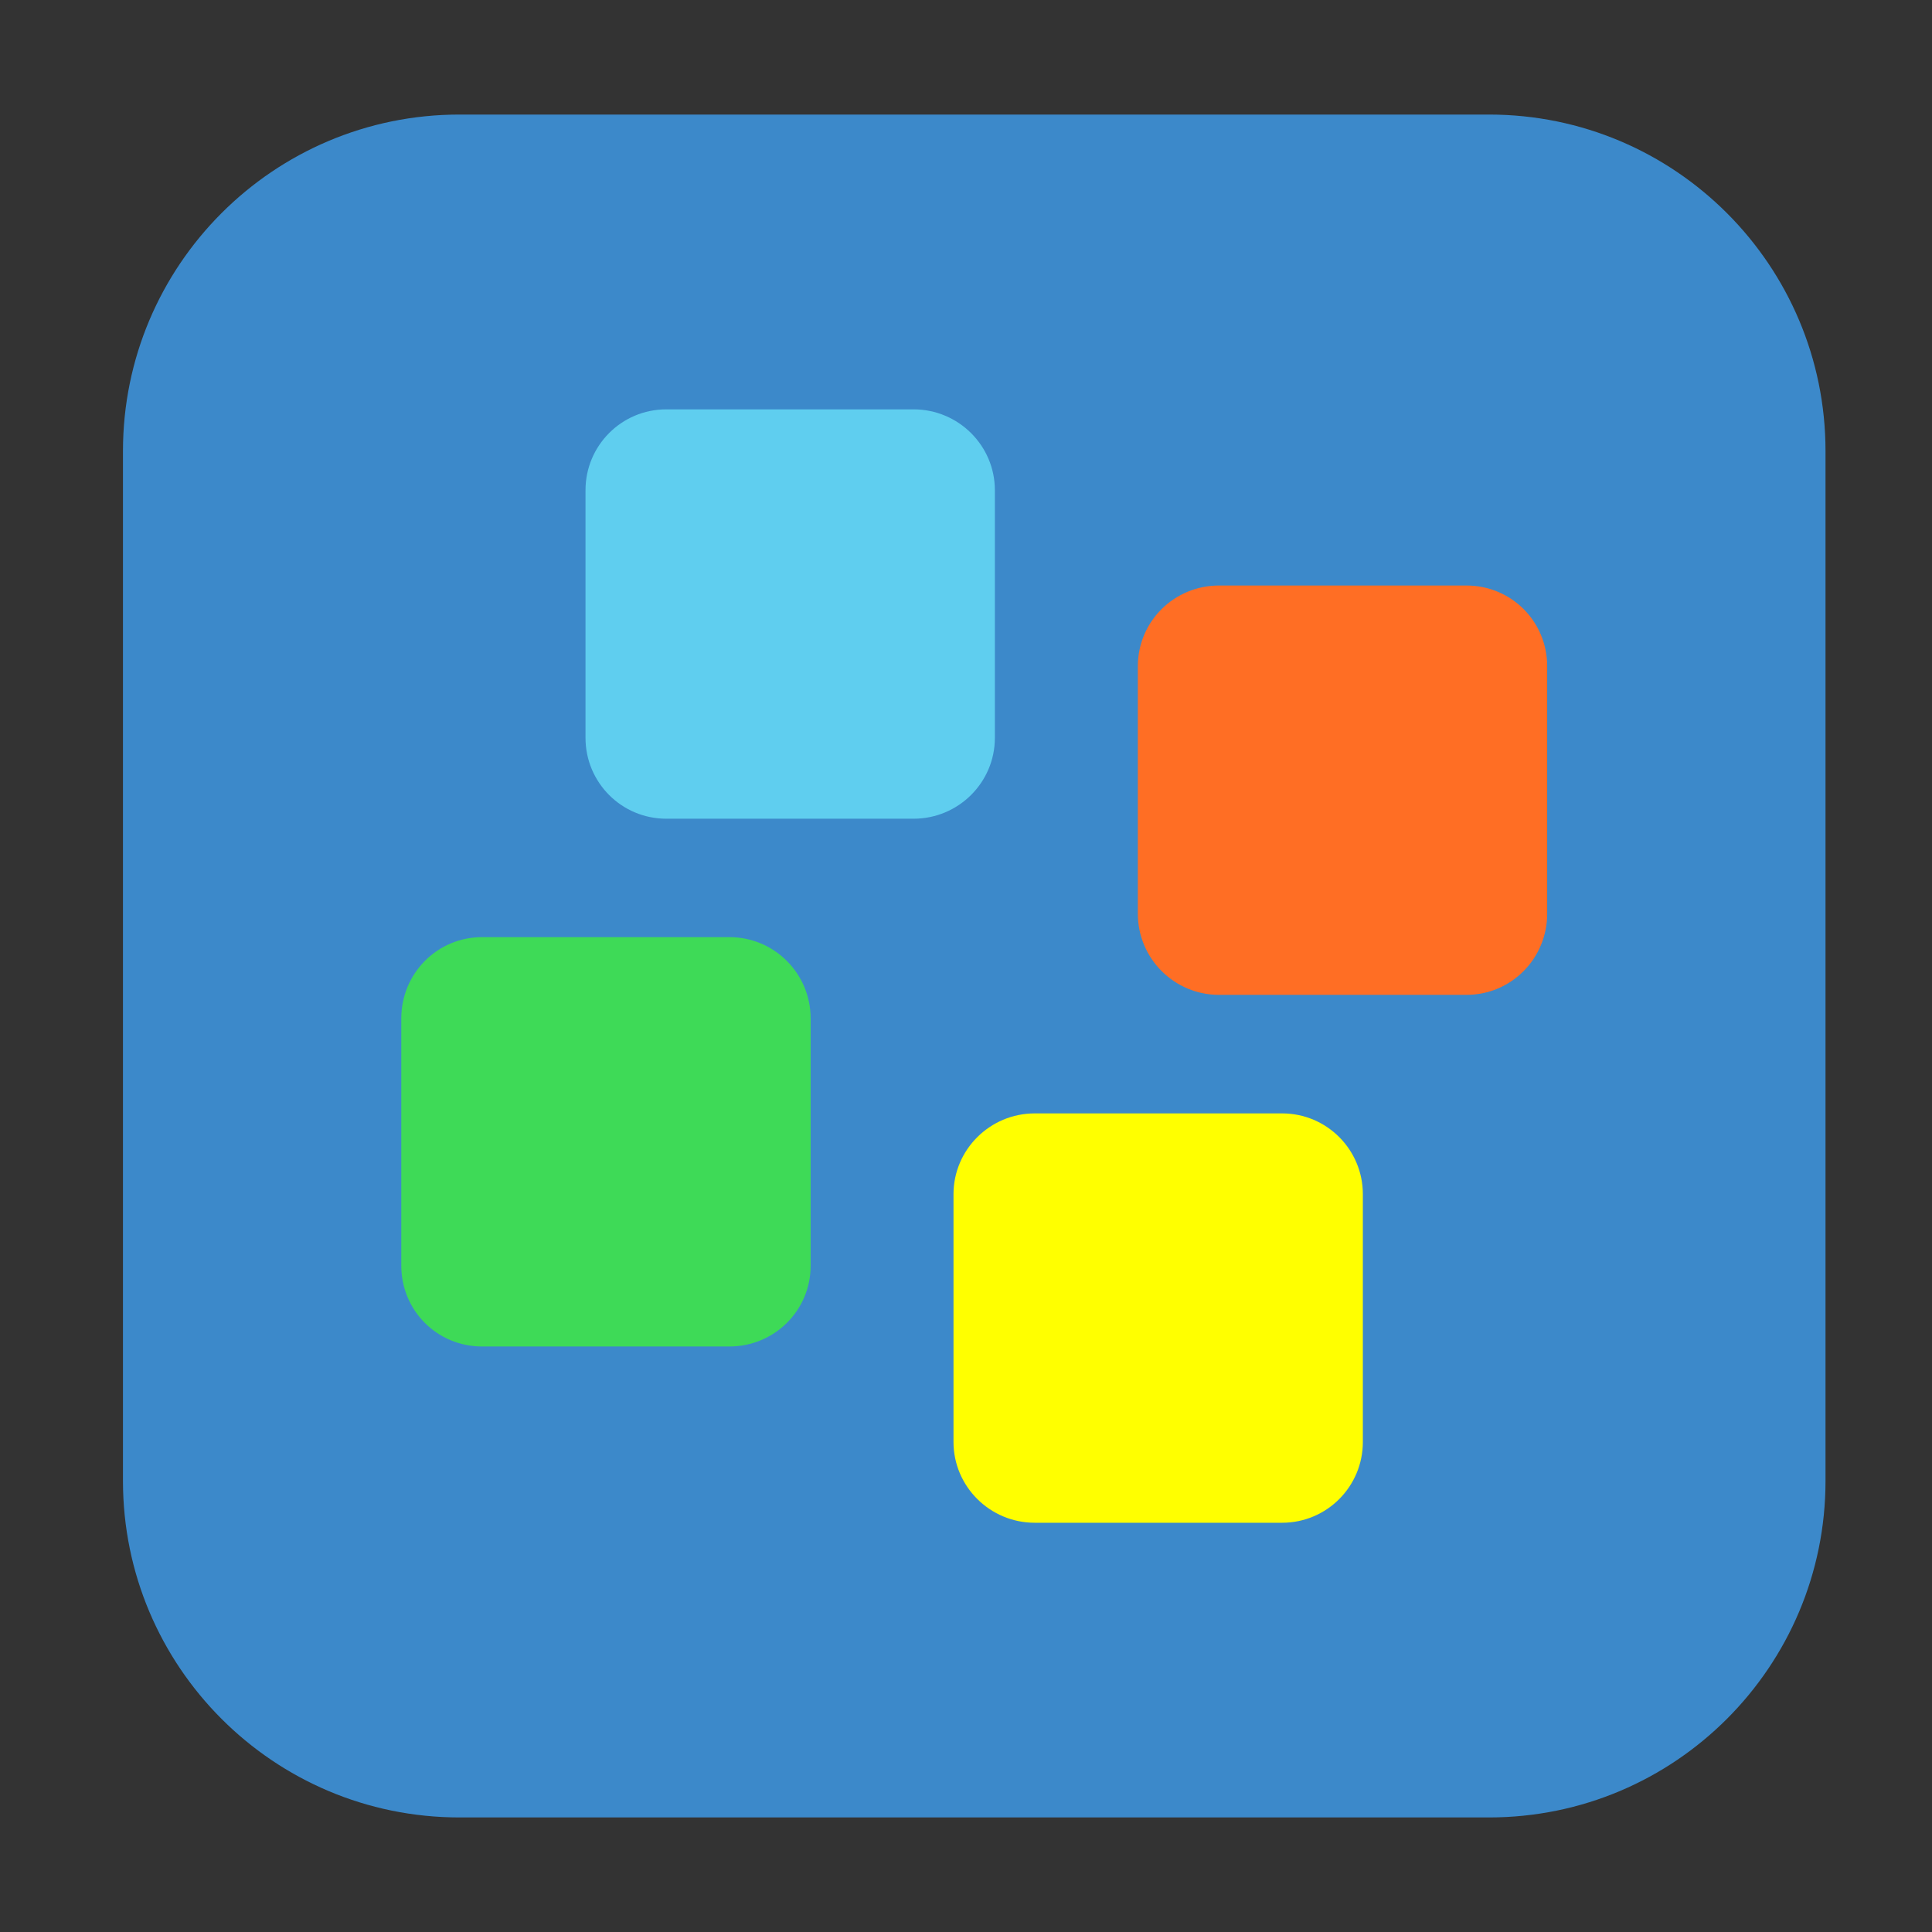 <svg height="17pt" viewBox="0 0 17 17" width="17pt" xmlns="http://www.w3.org/2000/svg"><rect x="0" y="0" width="17" height="17" fill="#333333" stroke="none"/><g fill-rule="evenodd"><path d="m4.043 1.008h9.059c1.637 0 2.961 1.328 2.961 2.961v9.062c0 1.633-1.324 2.961-2.961 2.961h-9.059c-1.637 0-2.961-1.328-2.961-2.961v-9.062c0-1.633 1.324-2.961 2.961-2.961zm0 0" fill="#3c89ca"/><path d="m5.863 3.602h2.176c.395 0 .715.32.715.711v2.18c0 .391-.32.711-.715.711h-2.176c-.395 0-.711-.32-.711-.711v-2.18c0-.391.316-.711.711-.711zm0 0" fill="#5fceef"/><path d="m10.727 5.152h2.176c.395 0 .711.316.711.711v2.176c0 .395-.316.715-.711.715h-2.176c-.395 0-.715-.32-.715-.715v-2.176c0-.395.32-.711.715-.711zm0 0" fill="#ff6e24"/><path d="m4.242 8.246h2.176c.395 0 .715.32.715.715v2.176c0 .395-.32.711-.715.711h-2.176c-.395 0-.711-.316-.711-.711v-2.176c0-.395.316-.715.711-.715zm0 0" fill="#3eda57"/><path d="m9.105 9.797h2.176c.395 0 .711.32.711.711v2.18c0 .391-.316.711-.711.711h-2.176c-.395 0-.715-.32-.715-.711v-2.18c0-.391.32-.711.715-.711zm0 0" fill="#ff0"/></g></svg>